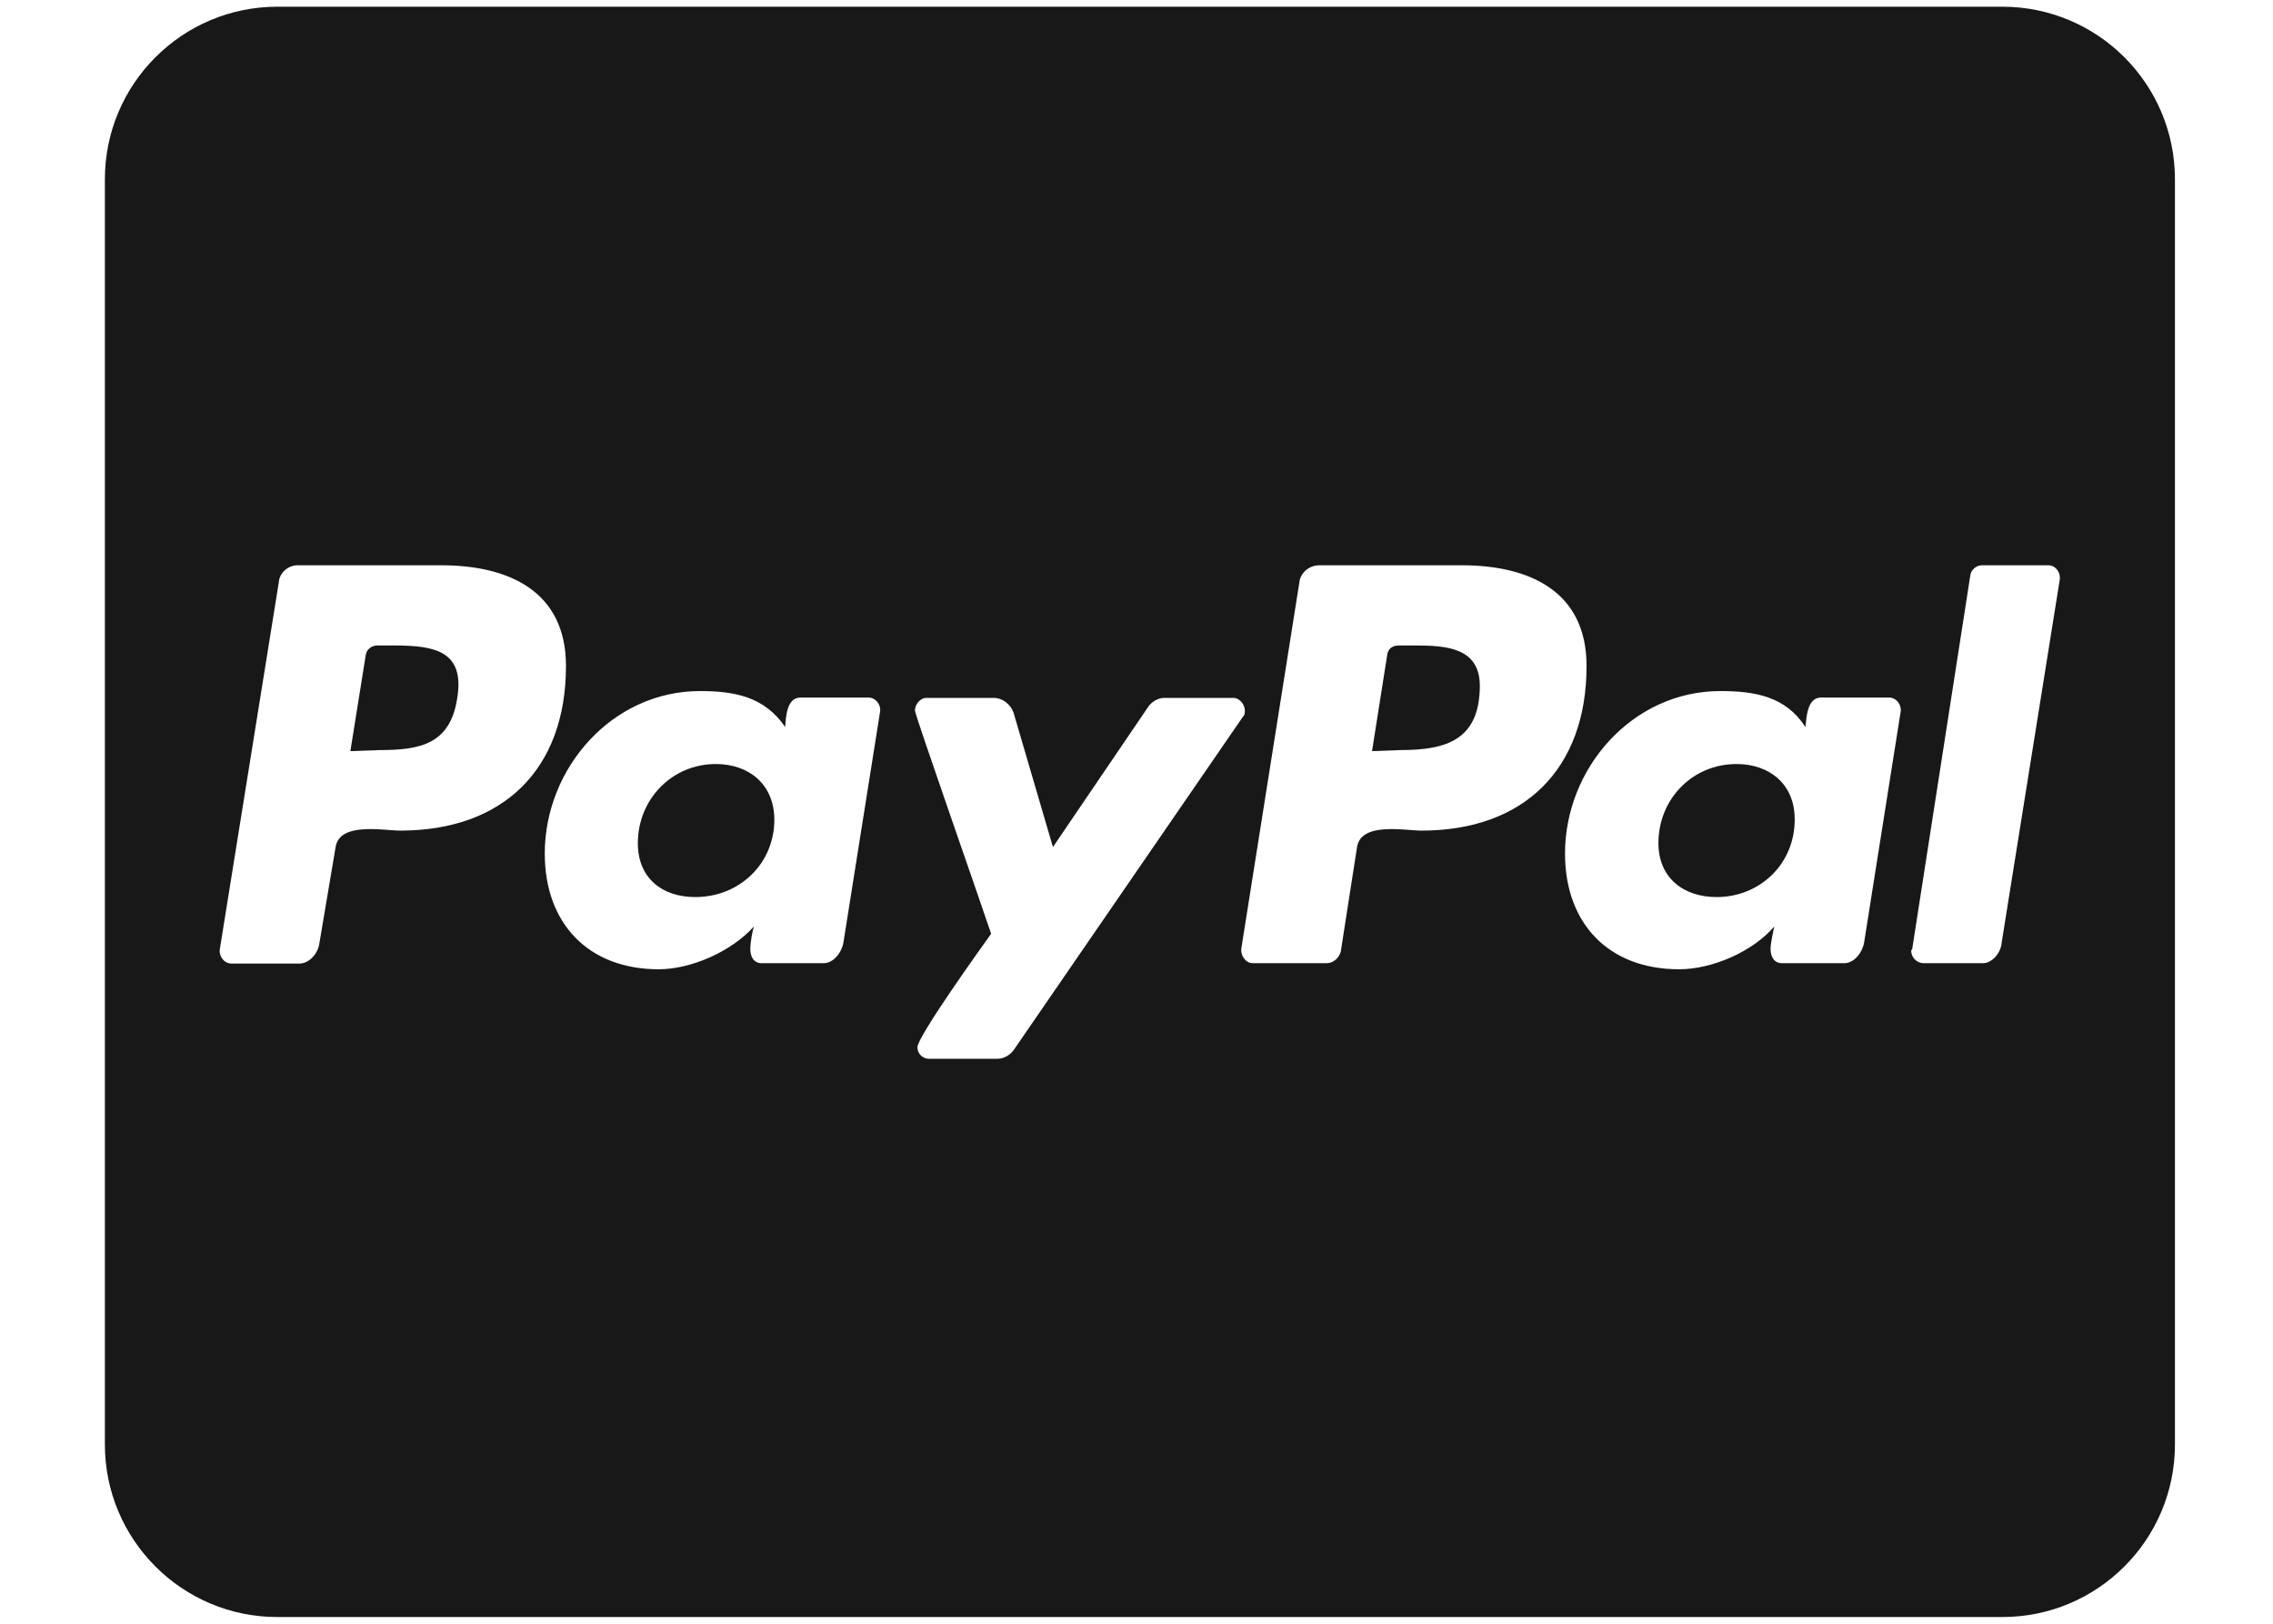 <svg width="21" height="15" viewBox="0 0 21 15" fill="none" xmlns="http://www.w3.org/2000/svg">
<path d="M7.154 7.573C7.154 7.978 6.832 8.287 6.424 8.287C6.119 8.287 5.893 8.114 5.893 7.789C5.893 7.384 6.208 7.058 6.613 7.058C6.922 7.058 7.154 7.248 7.154 7.573ZM3.642 5.963H3.486C3.436 5.963 3.386 5.996 3.379 6.052L3.237 6.939L3.509 6.929C3.874 6.929 4.156 6.879 4.223 6.457C4.299 6.013 4.017 5.963 3.642 5.963ZM13.071 5.963H12.922C12.862 5.963 12.822 5.996 12.816 6.052L12.676 6.939L12.942 6.929C13.373 6.929 13.672 6.829 13.672 6.331C13.669 5.979 13.354 5.963 13.071 5.963ZM20.094 1.656V13.344C20.094 14.224 19.38 14.938 18.5 14.938H2.562C1.683 14.938 0.969 14.224 0.969 13.344V1.656C0.969 0.776 1.683 0.062 2.562 0.062H18.5C19.38 0.062 20.094 0.776 20.094 1.656ZM5.229 6.152C5.229 5.455 4.691 5.222 4.077 5.222H2.748C2.665 5.222 2.582 5.289 2.576 5.378L2.031 8.768C2.021 8.835 2.071 8.901 2.138 8.901H2.768C2.858 8.901 2.941 8.805 2.951 8.712L3.1 7.829C3.134 7.59 3.539 7.673 3.698 7.673C4.648 7.673 5.229 7.108 5.229 6.152ZM8.024 6.444H7.394C7.267 6.444 7.261 6.627 7.254 6.716C7.062 6.434 6.783 6.384 6.467 6.384C5.654 6.384 5.033 7.098 5.033 7.885C5.033 8.533 5.438 8.954 6.085 8.954C6.384 8.954 6.756 8.792 6.965 8.559C6.949 8.609 6.932 8.715 6.932 8.765C6.932 8.841 6.965 8.898 7.038 8.898H7.609C7.699 8.898 7.775 8.802 7.792 8.709L8.131 6.574C8.141 6.511 8.091 6.444 8.024 6.444ZM9.369 9.695L11.484 6.62C11.501 6.604 11.501 6.587 11.501 6.564C11.501 6.507 11.451 6.447 11.395 6.447H10.757C10.701 6.447 10.641 6.481 10.608 6.53L9.728 7.825L9.363 6.58C9.336 6.507 9.263 6.447 9.18 6.447H8.559C8.503 6.447 8.453 6.507 8.453 6.564C8.453 6.604 9.1 8.45 9.157 8.626C9.067 8.752 8.476 9.575 8.476 9.675C8.476 9.735 8.526 9.781 8.582 9.781H9.22C9.279 9.778 9.336 9.745 9.369 9.695ZM14.658 6.152C14.658 5.455 14.12 5.222 13.506 5.222H12.188C12.098 5.222 12.015 5.289 12.005 5.378L11.468 8.765C11.461 8.831 11.511 8.898 11.574 8.898H12.255C12.321 8.898 12.371 8.848 12.387 8.792L12.537 7.829C12.57 7.59 12.975 7.673 13.134 7.673C14.077 7.673 14.658 7.108 14.658 6.152ZM17.454 6.444H16.823C16.697 6.444 16.69 6.627 16.68 6.716C16.498 6.434 16.216 6.384 15.894 6.384C15.08 6.384 14.459 7.098 14.459 7.885C14.459 8.533 14.864 8.954 15.512 8.954C15.82 8.954 16.192 8.792 16.392 8.559C16.382 8.609 16.358 8.715 16.358 8.765C16.358 8.841 16.392 8.898 16.465 8.898H17.039C17.129 8.898 17.205 8.802 17.222 8.709L17.56 6.574C17.57 6.511 17.52 6.444 17.454 6.444ZM19.031 5.338C19.031 5.272 18.981 5.222 18.925 5.222H18.311C18.261 5.222 18.211 5.262 18.204 5.312L17.667 8.765L17.657 8.782C17.657 8.841 17.706 8.898 17.773 8.898H18.321C18.404 8.898 18.487 8.802 18.493 8.709L19.031 5.348V5.338ZM16.043 7.058C15.638 7.058 15.322 7.38 15.322 7.789C15.322 8.111 15.555 8.287 15.86 8.287C16.259 8.287 16.581 7.981 16.581 7.573C16.584 7.248 16.352 7.058 16.043 7.058Z" fill="#181818"/>
</svg>
